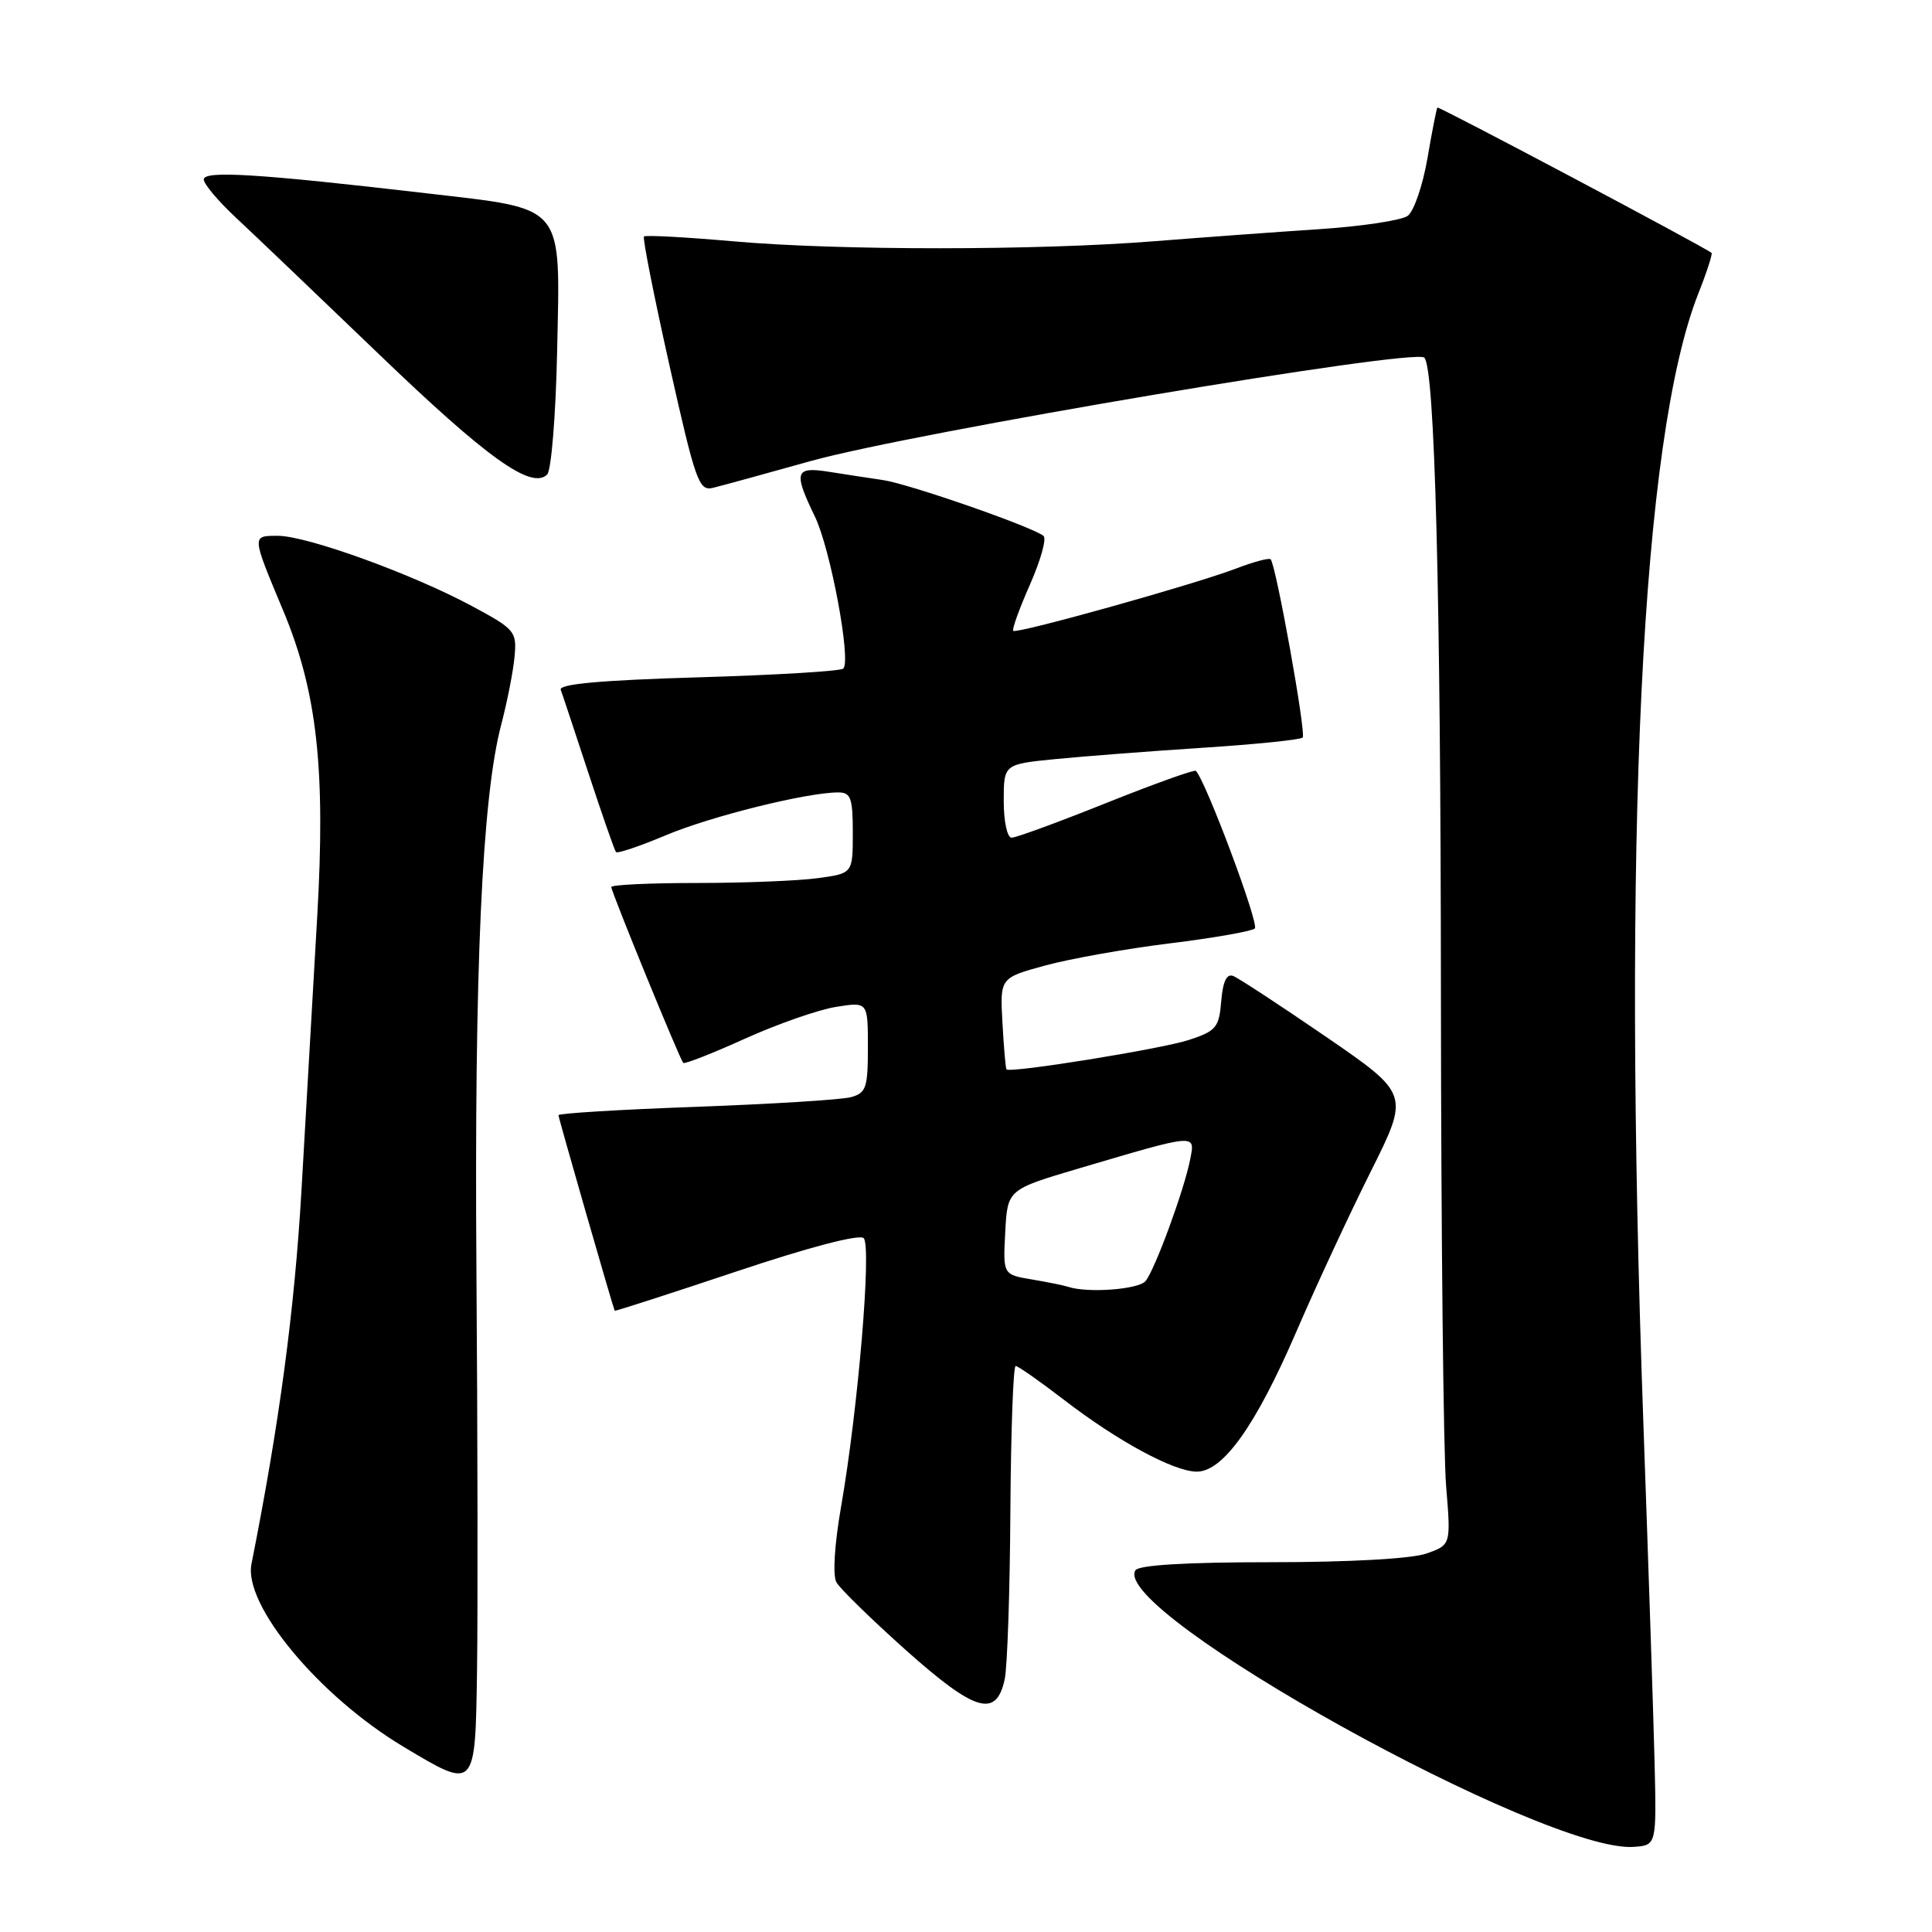 <?xml version="1.0" encoding="UTF-8" standalone="no"?>
<!DOCTYPE svg PUBLIC "-//W3C//DTD SVG 1.1//EN" "http://www.w3.org/Graphics/SVG/1.1/DTD/svg11.dtd" >
<svg xmlns="http://www.w3.org/2000/svg" xmlns:xlink="http://www.w3.org/1999/xlink" version="1.1" viewBox="0 0 256 256">
 <g >
 <path fill="currentColor"
d=" M 219.24 233.50 C 219.09 227.45 218.43 207.43 217.77 189.00 C 214.94 110.44 217.48 58.09 225.03 38.91 C 226.16 36.07 226.94 33.63 226.79 33.51 C 225.77 32.68 190.63 14.05 190.46 14.25 C 190.35 14.39 189.75 17.42 189.14 21.00 C 188.52 24.58 187.35 27.99 186.53 28.60 C 185.70 29.20 180.41 30.00 174.77 30.37 C 169.12 30.74 159.32 31.46 153.00 31.96 C 137.51 33.20 111.04 33.21 97.10 31.97 C 90.83 31.42 85.53 31.13 85.33 31.34 C 85.13 31.54 86.65 39.23 88.71 48.43 C 92.17 63.85 92.61 65.11 94.48 64.64 C 95.59 64.37 101.40 62.78 107.39 61.10 C 120.95 57.32 187.44 46.11 188.73 47.39 C 190.12 48.79 190.90 78.44 190.93 131.85 C 190.95 163.39 191.26 192.68 191.62 196.95 C 192.26 204.71 192.26 204.71 188.98 205.86 C 187.01 206.54 178.81 207.00 168.41 207.00 C 157.17 207.00 150.89 207.38 150.45 208.07 C 147.06 213.56 204.81 245.60 216.50 244.72 C 219.50 244.50 219.50 244.50 219.24 233.50 Z  M 63.21 221.25 C 63.32 213.69 63.29 189.95 63.13 168.50 C 62.84 128.40 63.87 105.63 66.42 96.00 C 67.21 92.97 68.01 88.93 68.18 87.01 C 68.49 83.66 68.24 83.37 62.50 80.29 C 54.57 76.03 40.67 71.00 36.83 71.00 C 33.33 71.00 33.32 70.85 37.52 80.90 C 42.02 91.65 43.16 101.92 42.03 121.50 C 41.49 130.85 40.56 147.05 39.96 157.50 C 39.04 173.50 37.03 188.57 33.32 207.24 C 32.24 212.67 42.28 224.75 53.44 231.44 C 63.06 237.20 62.97 237.30 63.21 221.25 Z  M 133.13 222.50 C 133.48 220.85 133.82 210.84 133.88 200.25 C 133.95 189.66 134.26 181.00 134.58 181.00 C 134.89 181.00 137.76 183.01 140.95 185.46 C 148.10 190.97 155.56 195.00 158.58 195.00 C 162.05 195.00 166.38 188.93 171.73 176.55 C 174.35 170.47 178.81 160.88 181.63 155.24 C 186.76 144.98 186.76 144.98 175.72 137.39 C 169.65 133.23 164.10 129.59 163.40 129.32 C 162.54 128.99 162.03 130.06 161.82 132.67 C 161.53 136.16 161.14 136.62 157.50 137.81 C 153.89 138.99 133.88 142.22 133.37 141.70 C 133.25 141.59 133.01 138.81 132.83 135.53 C 132.50 129.57 132.50 129.57 138.51 127.93 C 141.81 127.03 149.24 125.71 155.01 125.00 C 160.78 124.29 165.85 123.40 166.27 123.03 C 166.89 122.49 159.80 103.54 158.46 102.14 C 158.27 101.95 152.94 103.86 146.61 106.39 C 140.28 108.93 134.62 111.00 134.05 111.00 C 133.46 111.00 133.00 108.86 133.00 106.13 C 133.00 101.26 133.00 101.26 139.88 100.58 C 143.67 100.21 152.46 99.53 159.42 99.08 C 166.38 98.63 172.31 98.02 172.61 97.73 C 173.10 97.24 169.11 75.01 168.37 74.11 C 168.19 73.89 166.12 74.44 163.77 75.34 C 158.22 77.46 134.70 84.03 134.26 83.59 C 134.07 83.40 135.07 80.64 136.48 77.45 C 137.89 74.26 138.70 71.36 138.27 71.01 C 136.81 69.81 120.49 64.13 117.00 63.61 C 115.08 63.33 111.81 62.83 109.75 62.50 C 105.34 61.81 105.12 62.55 107.98 68.45 C 110.04 72.71 112.81 87.52 111.74 88.59 C 111.41 88.93 102.76 89.45 92.52 89.75 C 79.61 90.13 74.02 90.64 74.30 91.40 C 74.53 92.01 76.18 97.00 77.99 102.50 C 79.80 108.00 81.43 112.68 81.62 112.90 C 81.82 113.13 84.79 112.12 88.24 110.67 C 94.20 108.16 106.92 105.00 111.07 105.00 C 112.74 105.00 113.00 105.73 113.00 110.36 C 113.00 115.73 113.00 115.73 108.36 116.36 C 105.81 116.71 98.61 117.00 92.36 117.00 C 86.11 117.00 81.00 117.24 81.00 117.54 C 81.00 118.18 90.07 140.34 90.53 140.84 C 90.70 141.03 94.38 139.59 98.69 137.64 C 103.00 135.69 108.44 133.79 110.77 133.42 C 115.00 132.74 115.00 132.74 115.00 138.76 C 115.00 144.14 114.77 144.83 112.75 145.38 C 111.51 145.72 102.29 146.29 92.25 146.66 C 82.21 147.02 74.00 147.52 74.00 147.77 C 74.00 148.12 81.11 172.85 81.45 173.68 C 81.49 173.77 88.71 171.44 97.51 168.50 C 107.21 165.25 113.87 163.51 114.44 164.06 C 115.52 165.11 113.70 186.72 111.44 199.69 C 110.57 204.69 110.32 208.75 110.83 209.66 C 111.30 210.51 115.45 214.55 120.03 218.65 C 129.24 226.86 132.02 227.68 133.13 222.50 Z  M 73.82 46.65 C 74.23 26.75 75.08 27.79 56.50 25.61 C 34.25 23.02 27.00 22.57 27.00 23.78 C 27.00 24.38 28.91 26.65 31.25 28.83 C 33.59 31.01 42.11 39.15 50.20 46.92 C 64.54 60.71 70.41 64.91 72.50 62.88 C 73.05 62.34 73.64 55.05 73.82 46.65 Z  M 141.50 170.50 C 140.95 170.32 138.79 169.88 136.70 169.53 C 132.90 168.89 132.90 168.89 133.20 163.25 C 133.50 157.62 133.50 157.62 143.00 154.81 C 158.71 150.17 158.37 150.20 157.71 153.60 C 156.94 157.60 153.04 168.23 151.79 169.75 C 150.86 170.87 144.05 171.37 141.50 170.50 Z "/>
</g>
</svg>